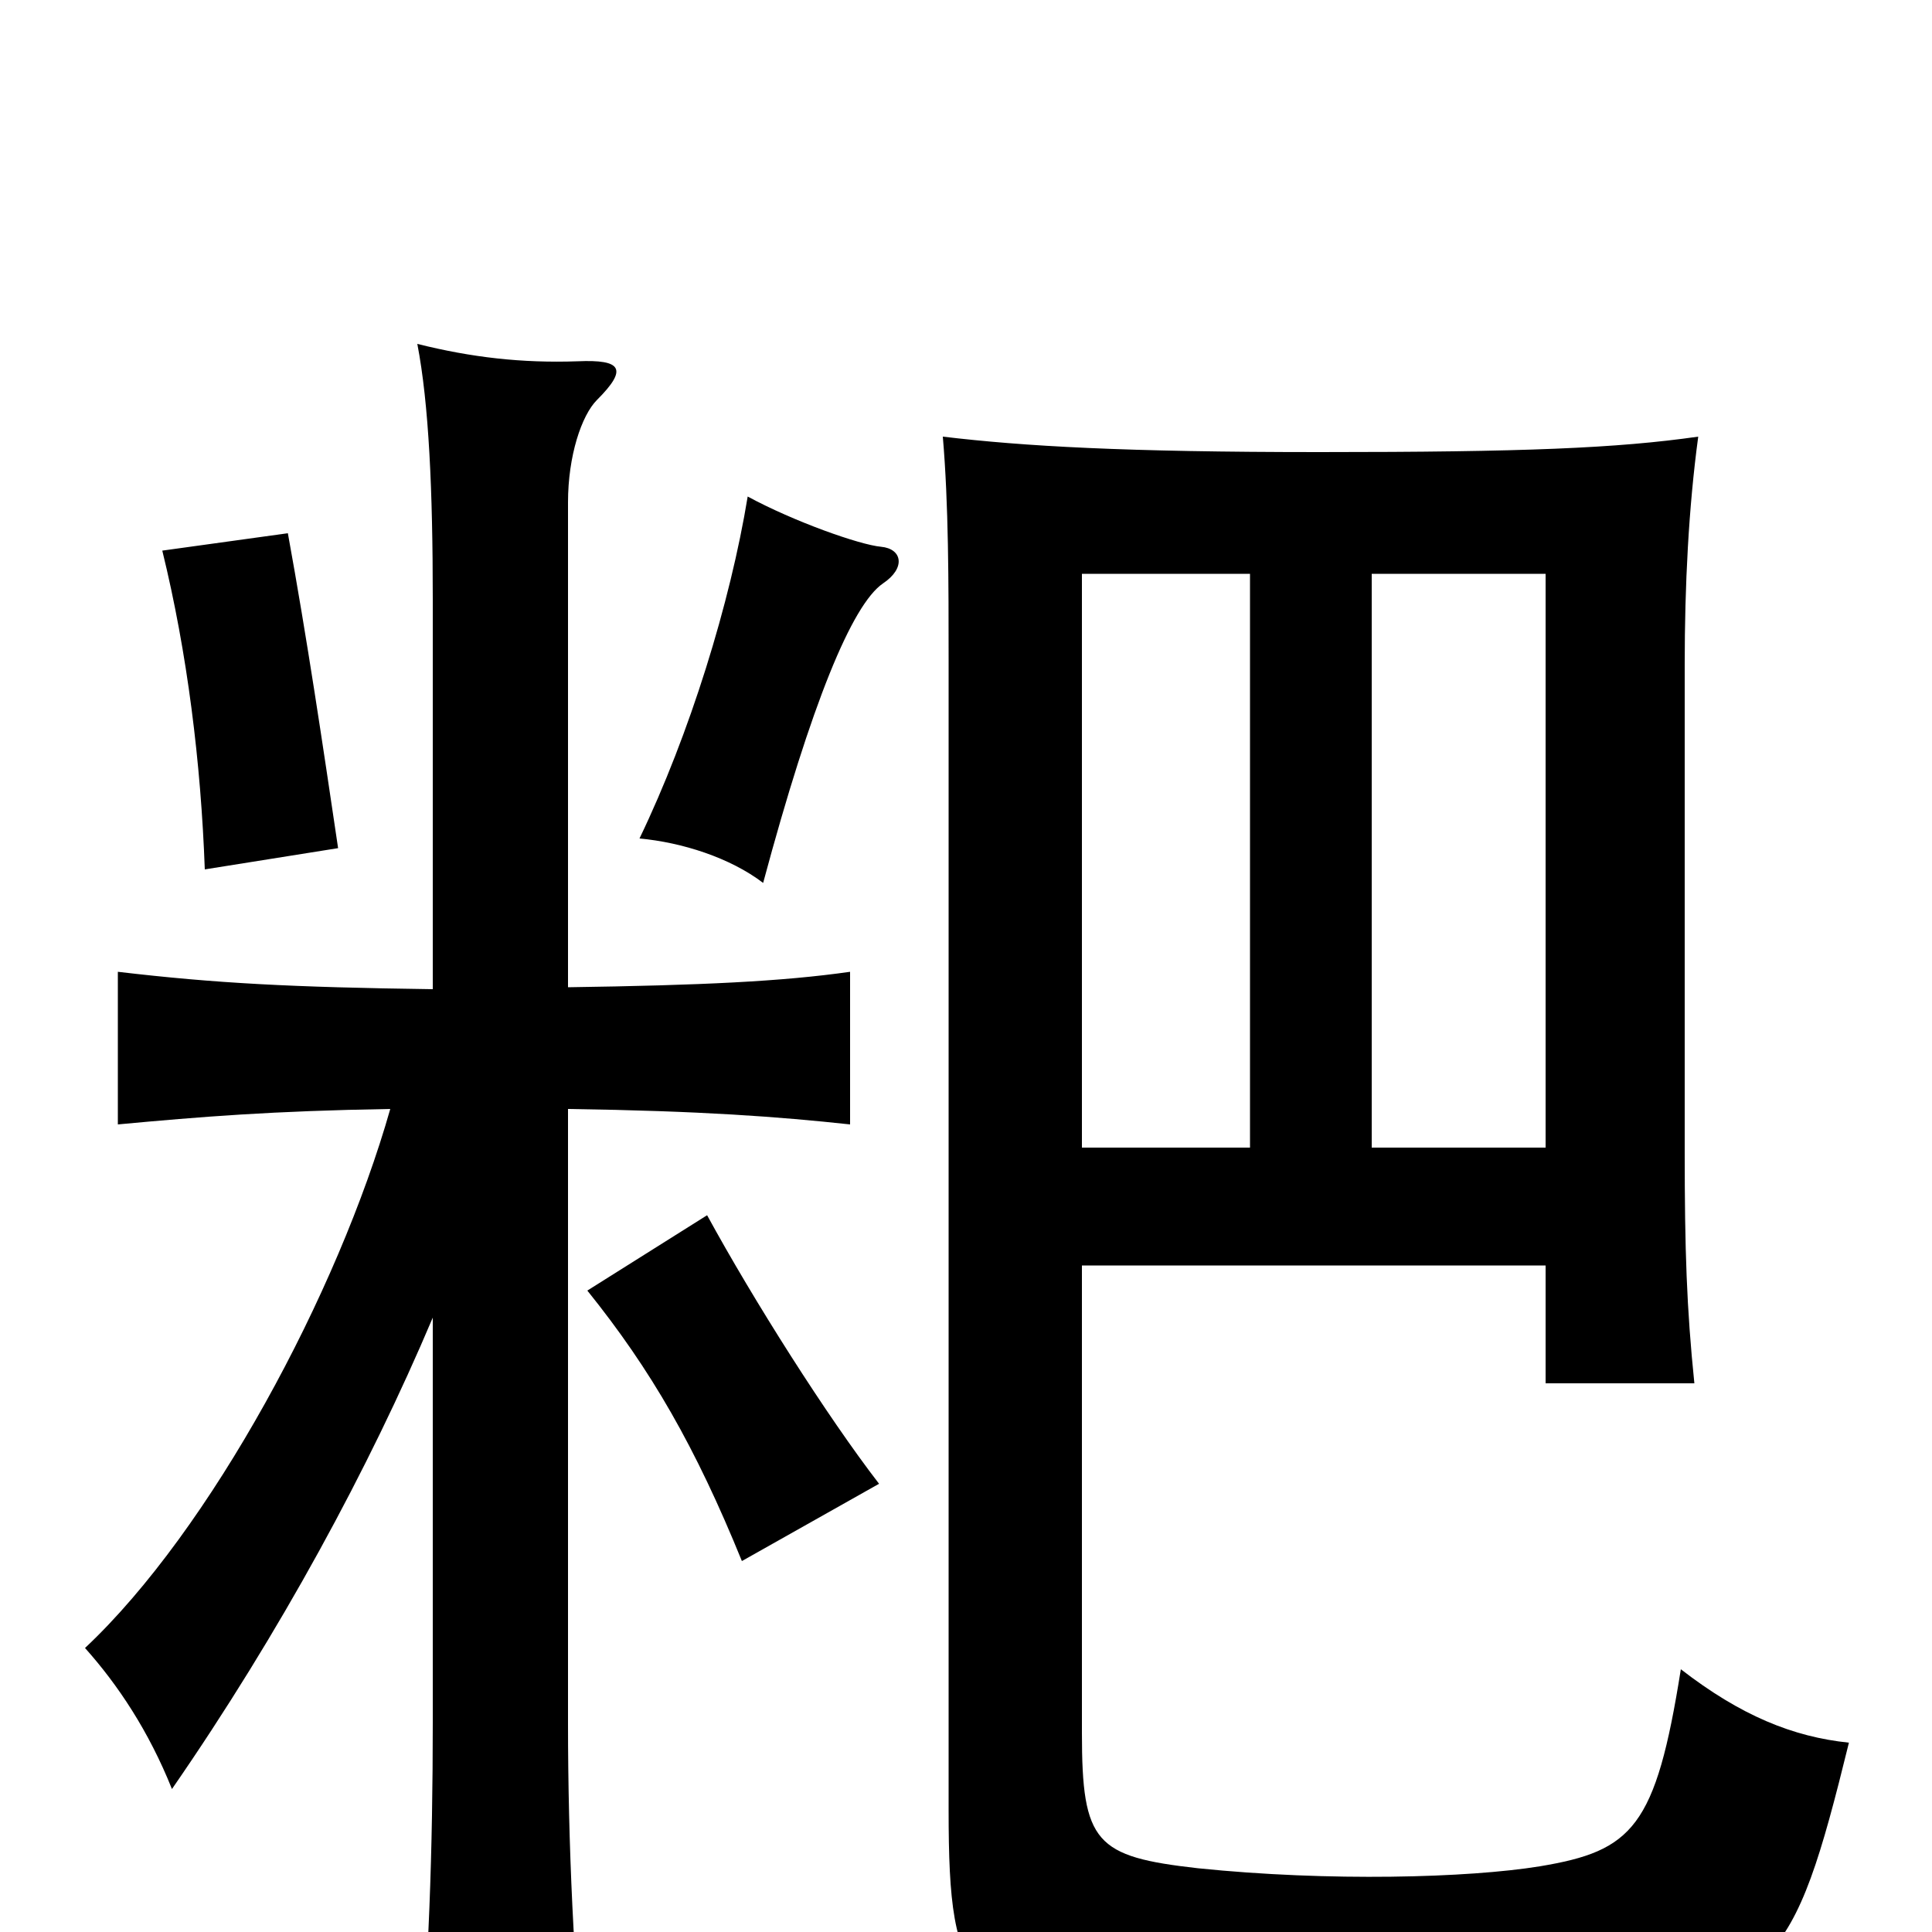 <svg xmlns="http://www.w3.org/2000/svg" viewBox="0 -1000 1000 1000">
	<path fill="#000000" d="M387 -743C378 -688 357 -620 331 -566C353 -564 378 -556 395 -543C420 -636 441 -687 457 -698C469 -706 467 -716 456 -717C445 -718 411 -730 387 -743ZM175 -561C167 -615 159 -669 149 -724L84 -715C97 -662 104 -605 106 -550ZM366 -371L304 -332C337 -291 360 -251 384 -192L455 -232C428 -267 390 -327 366 -371ZM224 -488C151 -489 112 -491 61 -497V-418C104 -422 141 -425 202 -426C175 -331 109 -208 44 -147C61 -128 77 -104 89 -74C145 -155 191 -240 224 -318V-108C224 -45 222 22 216 77H303C297 20 294 -46 294 -108V-426C363 -425 403 -422 440 -418V-497C405 -492 363 -490 294 -489V-740C294 -764 301 -785 309 -793C325 -809 322 -814 299 -813C270 -812 244 -815 216 -822C222 -791 224 -746 224 -690ZM560 -345H800V-284H877C873 -323 872 -353 872 -404V-656C872 -697 874 -737 879 -774C837 -768 789 -766 683 -766C582 -766 530 -769 488 -774C491 -739 491 -699 491 -658V-63C491 31 501 41 603 45C657 47 774 48 816 43C919 31 928 20 957 -98C928 -101 901 -112 870 -136C857 -54 845 -42 797 -34C760 -28 688 -26 620 -33C567 -39 560 -46 560 -103ZM647 -406H560V-703H647ZM710 -703H800V-406H710Z"/>
</svg>